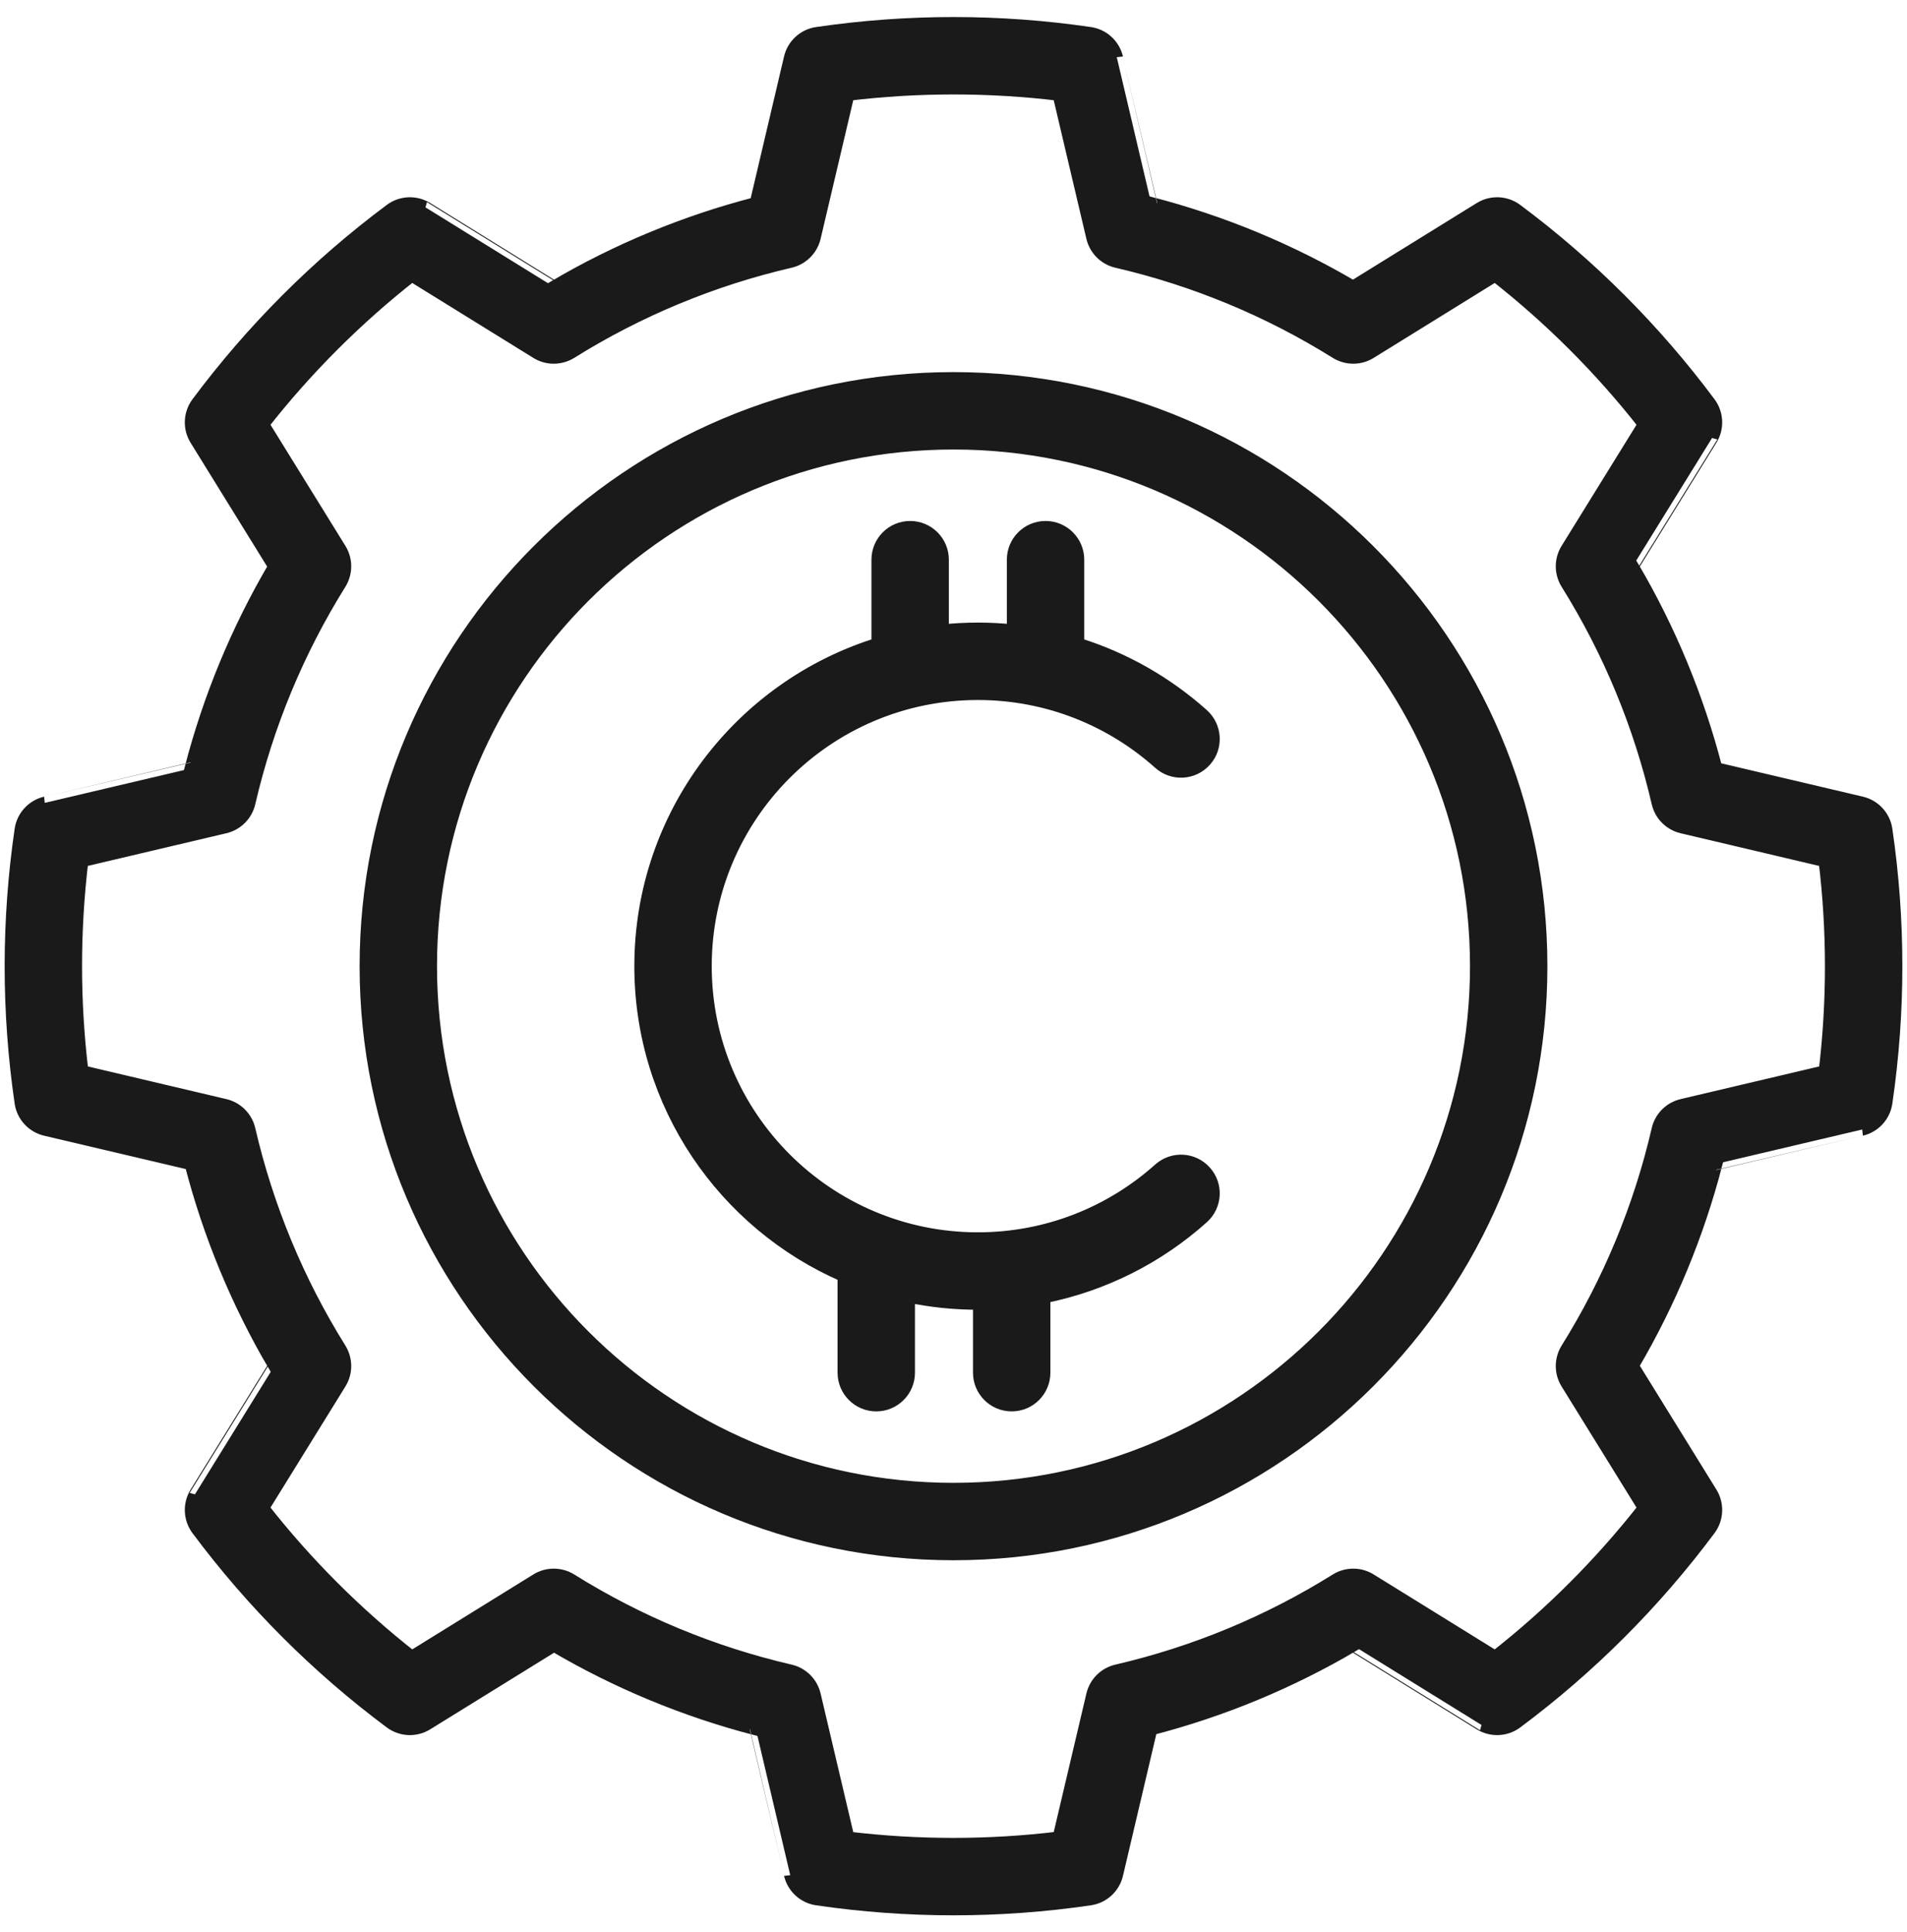 <svg width="77" height="78" viewBox="0 0 77 78" fill="none" xmlns="http://www.w3.org/2000/svg">
<path id="Vector" fill-rule="evenodd" clip-rule="evenodd" d="M45.099 2.337C44.976 1.812 44.543 1.415 44.01 1.339C40.356 0.804 36.644 0.804 32.99 1.339C32.457 1.415 32.024 1.812 31.901 2.337L30.52 8.204C27.659 8.944 24.913 10.08 22.364 11.579C22.367 11.579 17.24 8.408 17.24 8.408C16.783 8.125 16.198 8.151 15.768 8.471C12.804 10.679 10.179 13.304 7.971 16.267C7.651 16.698 7.625 17.283 7.908 17.74L11.079 22.867C9.58 25.413 8.444 28.159 7.701 31.02C7.704 31.02 1.837 32.401 1.837 32.401C1.312 32.524 0.915 32.957 0.839 33.49C0.304 37.144 0.304 40.856 0.839 44.51C0.915 45.043 1.312 45.476 1.837 45.599L7.704 46.98C8.444 49.841 9.58 52.587 11.079 55.136C11.079 55.133 7.908 60.26 7.908 60.26C7.625 60.717 7.651 61.302 7.971 61.733C10.179 64.696 12.804 67.321 15.768 69.529C16.198 69.849 16.783 69.875 17.24 69.592L22.367 66.421C24.913 67.92 27.659 69.056 30.52 69.799C30.52 69.796 31.901 75.663 31.901 75.663C32.024 76.188 32.457 76.585 32.99 76.661C36.644 77.196 40.356 77.196 44.01 76.661C44.543 76.585 44.976 76.188 45.099 75.663L46.48 69.796C49.341 69.056 52.087 67.92 54.636 66.421C54.633 66.421 59.76 69.592 59.76 69.592C60.217 69.875 60.802 69.849 61.233 69.529C64.196 67.321 66.821 64.696 69.029 61.733C69.349 61.302 69.375 60.717 69.092 60.26L65.921 55.133C67.42 52.587 68.556 49.841 69.299 46.98C69.296 46.98 75.163 45.599 75.163 45.599C75.688 45.476 76.085 45.043 76.161 44.51C76.696 40.856 76.696 37.144 76.161 33.49C76.085 32.957 75.688 32.524 75.163 32.401L69.296 31.02C68.556 28.159 67.42 25.413 65.921 22.864C65.921 22.867 69.092 17.74 69.092 17.74C69.375 17.283 69.349 16.698 69.029 16.267C66.821 13.304 64.196 10.679 61.233 8.471C60.802 8.151 60.217 8.125 59.76 8.408L54.633 11.579C52.087 10.08 49.341 8.944 46.48 8.201C46.48 8.204 45.099 2.337 45.099 2.337ZM42.75 3.82L44.11 9.587C44.225 10.072 44.606 10.45 45.091 10.563C48.226 11.29 51.218 12.53 53.946 14.233C54.371 14.496 54.906 14.498 55.331 14.236L60.371 11.117C62.608 12.873 64.627 14.889 66.383 17.128L63.264 22.169C63.002 22.594 63.004 23.129 63.267 23.555C64.971 26.282 66.21 29.274 66.937 32.409C67.049 32.894 67.427 33.275 67.913 33.39L73.68 34.75C74.022 37.572 74.022 40.428 73.683 43.25L67.913 44.61C67.427 44.725 67.049 45.106 66.937 45.591C66.21 48.726 64.971 51.718 63.267 54.446C63.004 54.871 63.002 55.406 63.264 55.831L66.383 60.871C64.627 63.108 62.611 65.127 60.371 66.883L55.331 63.764C54.906 63.502 54.371 63.504 53.946 63.767C51.218 65.471 48.226 66.71 45.091 67.437C44.606 67.549 44.225 67.927 44.11 68.413L42.75 74.18C39.928 74.522 37.072 74.522 34.25 74.183L32.89 68.413C32.775 67.927 32.394 67.549 31.909 67.437C28.774 66.71 25.782 65.471 23.055 63.767C22.629 63.504 22.094 63.502 21.669 63.764L16.628 66.883C14.392 65.127 12.373 63.111 10.617 60.871L13.736 55.831C13.998 55.406 13.996 54.871 13.733 54.446C12.03 51.718 10.79 48.726 10.063 45.591C9.95 45.106 9.572 44.725 9.087 44.61L3.32 43.25C2.978 40.428 2.978 37.572 3.317 34.75L9.087 33.39C9.572 33.275 9.95 32.894 10.063 32.409C10.79 29.274 12.03 26.282 13.733 23.555C13.996 23.129 13.998 22.594 13.736 22.169L10.617 17.128C12.373 14.892 14.389 12.873 16.628 11.117L21.669 14.236C22.094 14.498 22.629 14.496 23.055 14.233C25.782 12.53 28.774 11.29 31.909 10.563C32.394 10.45 32.775 10.072 32.89 9.587L34.25 3.817C37.072 3.478 39.928 3.478 42.75 3.817V3.82ZM38.5 15.27C25.404 15.27 14.77 25.904 14.77 39C14.77 52.096 25.404 62.73 38.5 62.73C51.596 62.73 62.23 52.096 62.23 39C62.23 25.904 51.596 15.27 38.5 15.27ZM38.5 17.895C50.147 17.895 59.605 27.353 59.605 39C59.605 50.647 50.147 60.105 38.5 60.105C26.853 60.105 17.395 50.647 17.395 39C17.395 27.353 26.853 17.895 38.5 17.895ZM40.904 25.455C40.437 25.405 39.962 25.381 39.484 25.381C39.004 25.381 38.529 25.405 38.062 25.455V22.591C38.062 21.867 37.474 21.279 36.749 21.279C36.025 21.279 35.437 21.867 35.437 22.591V25.993C29.893 27.72 25.863 32.892 25.863 39C25.863 44.594 29.244 49.403 34.069 51.498V55.409C34.069 56.133 34.657 56.721 35.382 56.721C36.106 56.721 36.694 56.133 36.694 55.409V52.332C37.594 52.521 38.526 52.618 39.484 52.618C39.5 52.618 39.519 52.618 39.537 52.618V55.409C39.537 56.133 40.125 56.721 40.849 56.721C41.574 56.721 42.162 56.133 42.162 55.409V52.356C44.59 51.87 46.787 50.739 48.564 49.148C49.102 48.665 49.15 47.833 48.664 47.295C48.181 46.754 47.352 46.71 46.811 47.193C44.866 48.933 42.298 49.993 39.484 49.993C33.415 49.993 28.488 45.069 28.488 39C28.488 32.931 33.415 28.006 39.484 28.006C42.298 28.006 44.866 29.067 46.811 30.807C47.352 31.29 48.181 31.246 48.664 30.705C49.15 30.167 49.102 29.335 48.564 28.852C47.126 27.566 45.417 26.581 43.529 25.993V22.591C43.529 21.867 42.941 21.279 42.217 21.279C41.492 21.279 40.904 21.867 40.904 22.591V25.455Z" fill="#1A1A1A" stroke="#1A1A1A" stroke-width="0.5"/>
</svg>
